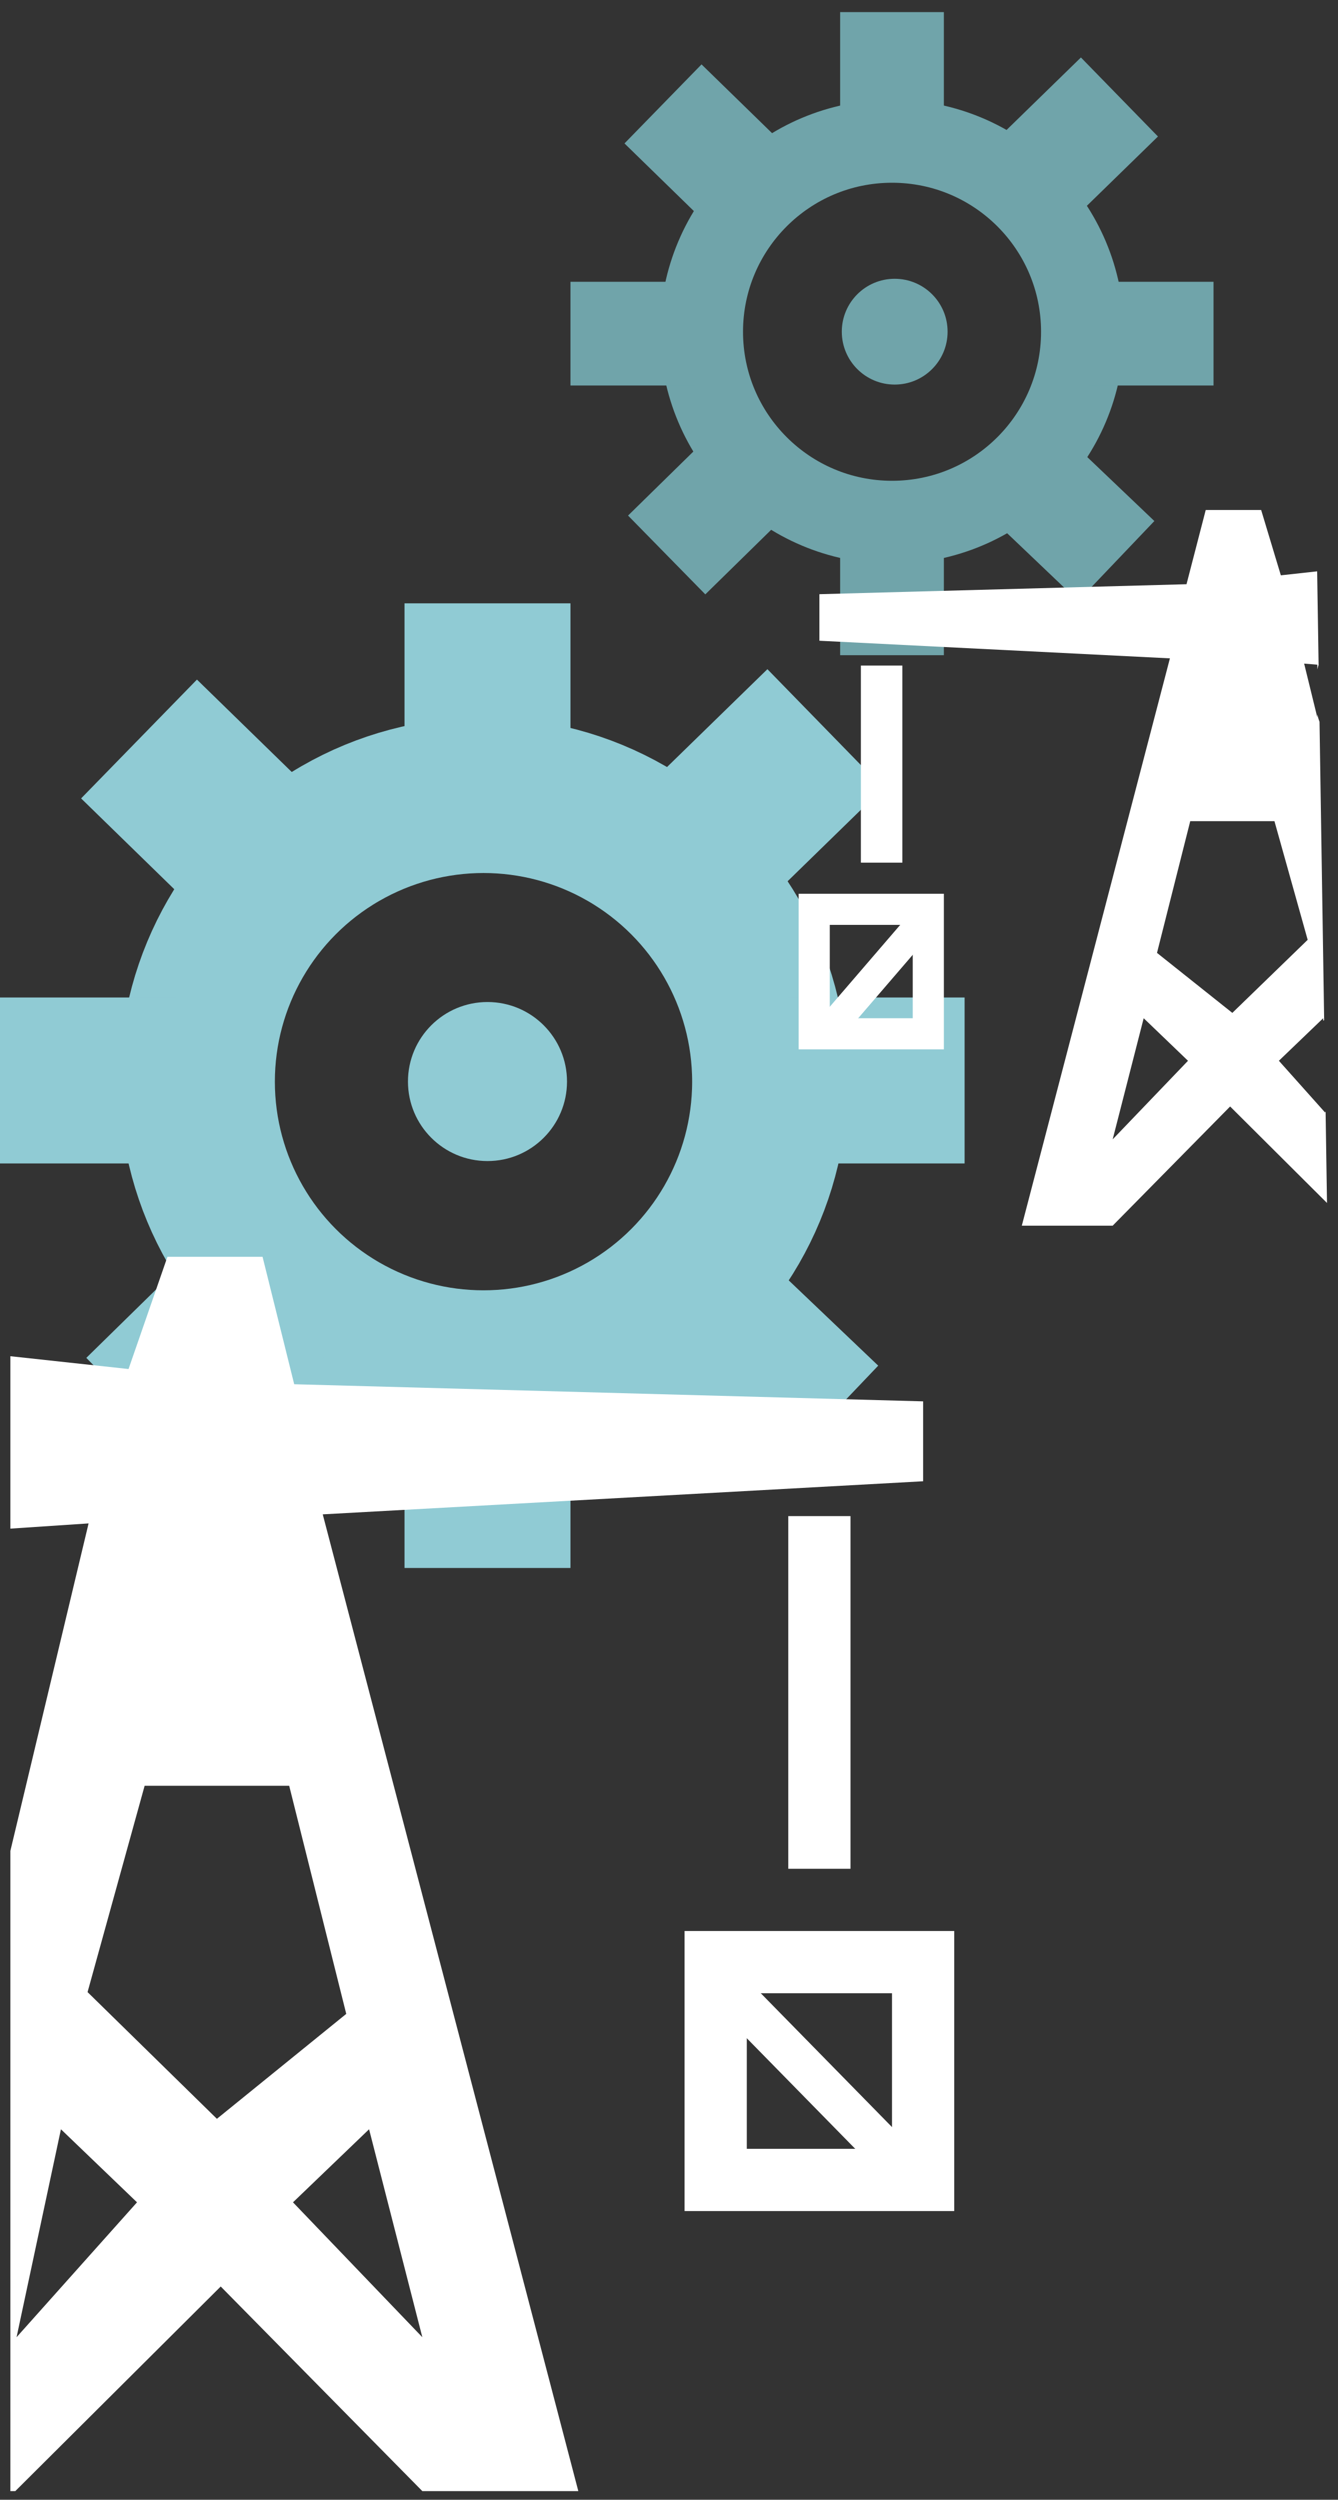 <?xml version="1.0" encoding="utf-8"?>
<!-- Generator: Adobe Illustrator 16.0.0, SVG Export Plug-In . SVG Version: 6.00 Build 0)  -->
<!DOCTYPE svg PUBLIC "-//W3C//DTD SVG 1.1//EN" "http://www.w3.org/Graphics/SVG/1.1/DTD/svg11.dtd">
<svg version="1.1" id="Calque_1" xmlns="http://www.w3.org/2000/svg" xmlns:xlink="http://www.w3.org/1999/xlink" x="0px" y="0px"
	 width="129px" height="241px" viewBox="0 0 129 241" enable-background="new 0 0 129 241" xml:space="preserve">
<rect x="0" y="0" width="129" height="241" fill="#333333" stroke="none"/>
<g>
	<circle fill="none" stroke="#90CBD4" stroke-width="15" stroke-miterlimit="10" cx="46.616" cy="104.283" r="27.616"/>
	<circle fill="#90CBD4" cx="47" cy="104.271" r="7.667"/>
	<rect x="39" y="58.167" fill="#90CBD4" width="16" height="17"/>
	<rect x="39" y="134.167" fill="#90CBD4" width="16" height="17"/>
	
		<rect x="65.001" y="123.155" transform="matrix(-0.69 0.724 -0.724 -0.69 218.686 169.579)" fill="#90CBD4" width="16" height="17"/>
	
		<rect x="11.993" y="122.158" transform="matrix(-0.7 -0.714 0.714 -0.7 -59.304 236.409)" fill="#90CBD4" width="16" height="16.999"/>
	<rect y="96.167" fill="#90CBD4" width="17" height="16"/>
	<rect x="76" y="96.167" fill="#90CBD4" width="17" height="16"/>
	
		<rect x="11.499" y="68.676" transform="matrix(0.698 -0.716 0.716 0.698 -49.378 37.272)" fill="#90CBD4" width="16" height="17"/>
	
		<rect x="65.493" y="67.669" transform="matrix(-0.698 -0.716 0.716 -0.698 70.247 181.963)" fill="#90CBD4" width="16" height="17"/>
</g>
<g>
	<circle fill="none" stroke="#70A4AA" stroke-width="8" stroke-miterlimit="10" cx="86.004" cy="31.985" r="18.367"/>
	<circle fill="#70A4AA" cx="86.26" cy="31.977" r="5.1"/>
	<rect x="81" y="1.167" fill="#70A4AA" width="10" height="12"/>
	<rect x="81" y="51.167" fill="#70A4AA" width="10" height="12"/>
	
		<rect x="98.236" y="44.553" transform="matrix(-0.69 0.724 -0.724 -0.69 211.335 9.851)" fill="#70A4AA" width="10.643" height="11.307"/>
	
		<rect x="62.986" y="43.887" transform="matrix(-0.7 -0.714 0.714 -0.7 80.756 132.996)" fill="#70A4AA" width="10.641" height="11.306"/>
	<rect x="55" y="27.167" fill="#70A4AA" width="12" height="10"/>
	<rect x="105" y="27.167" fill="#70A4AA" width="12" height="10"/>
	
		<rect x="62.652" y="8.306" transform="matrix(0.698 -0.716 0.716 0.698 10.53 52.889)" fill="#70A4AA" width="10.642" height="11.307"/>
	
		<rect x="98.561" y="7.633" transform="matrix(-0.698 -0.716 0.716 -0.698 166.877 96.949)" fill="#70A4AA" width="10.641" height="11.306"/>
</g>
<g>
	<path fill="#FFFFFF" d="M127.761,107.167l0.003,0.1l-4.464-4.999l4.273-4.103l0.005,0.241c0.027-0.021,0.059-0.039,0.087-0.059
		l-0.447-28.767c-0.094-0.224-0.153-0.46-0.213-0.695v0.277l-1.269-5.184l1.271,0.103v0.452c0.042-0.141,0.068-0.286,0.123-0.423
		l-0.141-9.028l-3.499,0.386l-1.9-6.301h-5.342l-1.853,7.158L79,57.286v4.487l33.795,1.698l-14.279,54.696h8.76l11.324-11.492
		l9.34,9.303l-0.135-8.759C127.788,107.203,127.775,107.184,127.761,107.167z M107.275,109.846l2.99-11.68l4.273,4.103
		L107.275,109.846z M111.549,91.867l3.205-12.7c0,0,0,0,8.119,0l3.204,11.441l-7.265,7.044L111.549,91.867z"/>
	<rect x="83" y="64.167" fill="#FFFFFF" width="4" height="19"/>
	<rect x="78.5" y="87.667" fill="none" stroke="#FFFFFF" stroke-width="3" stroke-miterlimit="10" width="11" height="12"/>
	
		<rect x="83.281" y="87.064" transform="matrix(0.758 0.652 -0.652 0.758 81.656 -32.552)" fill="#FFFFFF" width="2.798" height="13.326"/>
</g>
<g>
	<rect x="76" y="146.167" fill="#FFFFFF" width="6" height="34"/>
	<polygon fill="none" points="40.719,225.331 35.584,205.281 28.248,212.325 	"/>
	<path fill="none" d="M13.944,172.167l-5.501,19.891l12.47,12.217l12.471-10.117l-5.503-21.99
		C27.881,172.167,27.881,172.167,13.944,172.167z"/>
	<path fill="#FFFFFF" d="M28.365,133.454l-3.051-12.287h-9.169l-3.752,10.82L1,130.752v16.622l7.541-0.503L1,178.444v61.723h0.474
		L21.28,220.44l19.439,19.727h15.038l-24.641-94.17L89,142.807v-7.703L28.365,133.454z M1.596,225.331l4.279-20.05l7.335,7.044
		L1.596,225.331z M40.719,225.331l-12.471-13.006l7.336-7.044L40.719,225.331z M33.383,194.157l-12.471,10.117l-12.47-12.217
		l5.502-19.891c13.938,0,13.938,0,13.938,0L33.383,194.157z"/>
	<rect x="69" y="189.167" fill="none" stroke="#FFFFFF" stroke-width="6" stroke-miterlimit="10" width="20" height="21"/>
	
		<rect x="76.016" y="186.164" transform="matrix(-0.714 0.7 -0.7 -0.714 273.464 287.712)" fill="#FFFFFF" width="4" height="27.002"/>
</g>
</svg>
